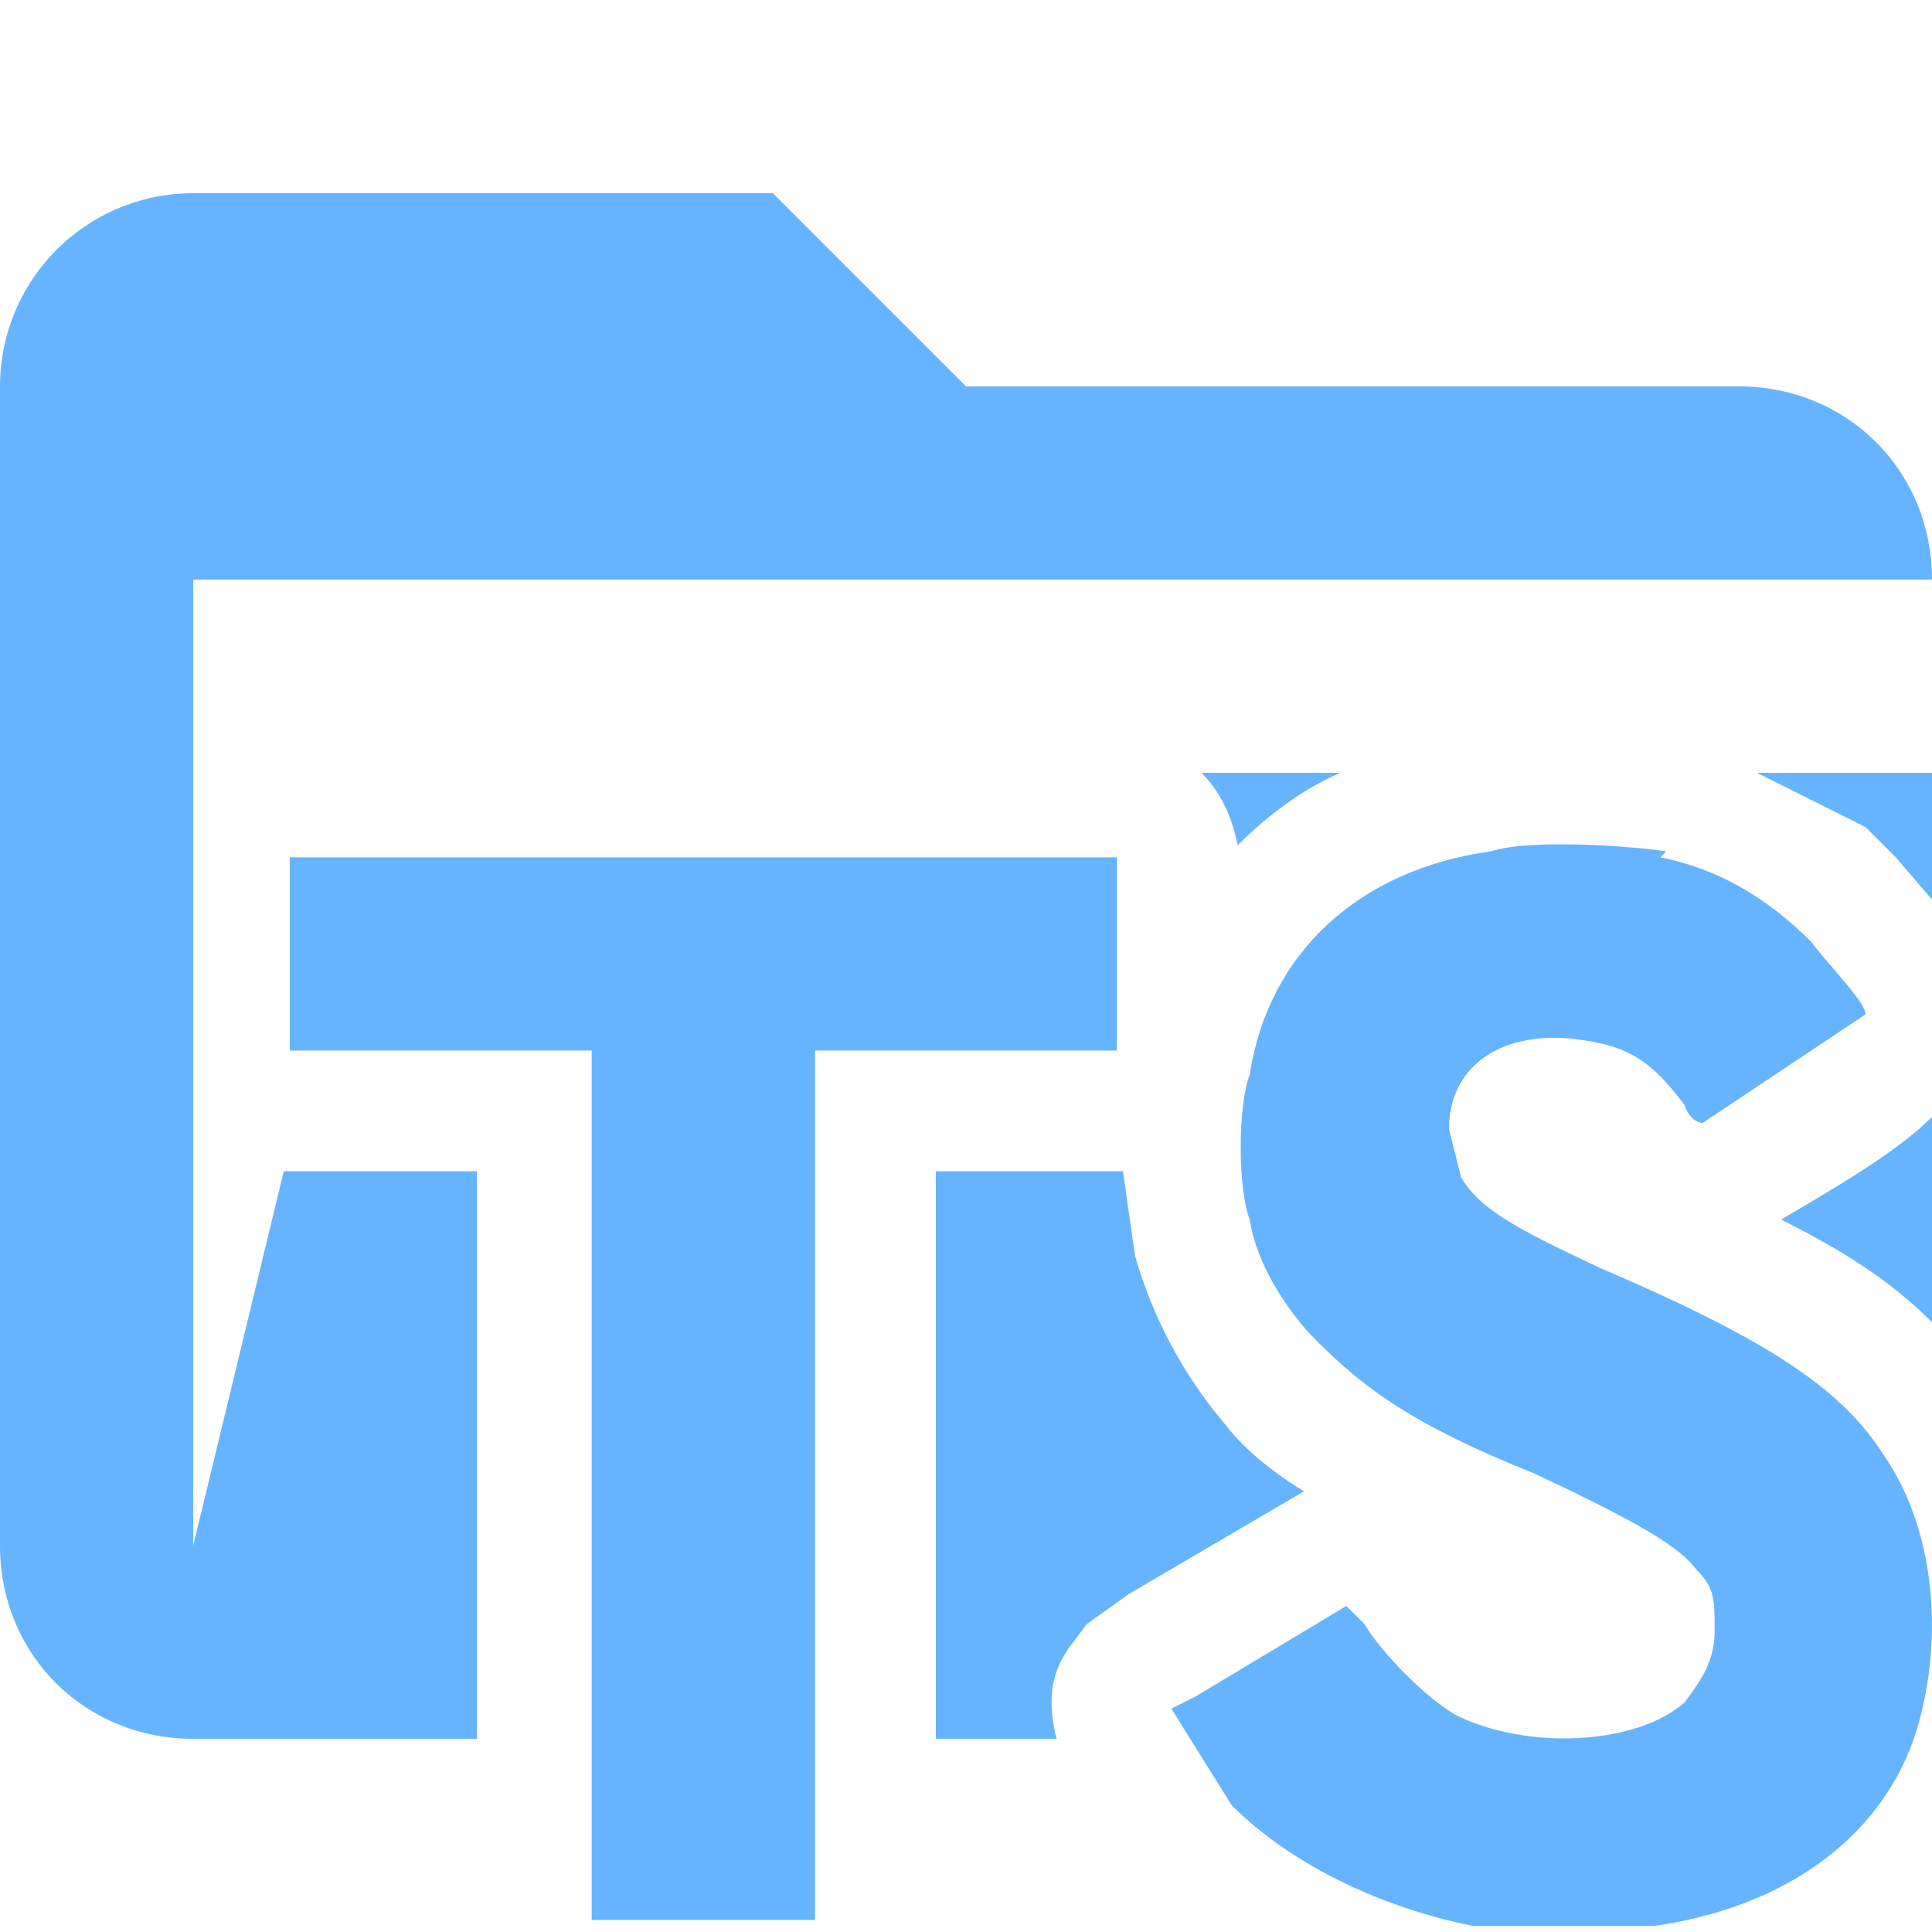 <svg xmlns="http://www.w3.org/2000/svg" viewBox="0 0 32 32"><path d="m30.9 13.7.5.5.6.7v-2.1h-2.9l1.8.9ZM17.5 28.8c-.2-.8 0-1.2.2-1.5l.3-.4.7-.5 2.9-1.7c-.5-.3-1-.7-1.3-1.1a7.5 7.5 0 0 1-1.5-2.8l-.2-1.4h-3.1v9.4h2Z" fill="#66b4ff"/><path d="M3.2 25.6v-16H32c0-1.8-1.4-3.2-3.2-3.2H16l-3.2-3.2H3.2A3.2 3.2 0 0 0 0 6.4v19.2c0 1.8 1.4 3.2 3.2 3.2h4.7v-9.4H4.7l-1.5 6.2Z" fill="#66b4ff"/><path d="M22.2 12.8h-2.3c.3.3.5.7.6 1.2.4-.4 1-.9 1.7-1.2ZM29.5 20.2c1 .5 1.8 1 2.5 1.7v-3.4c-.5.5-1.3 1-2.5 1.7ZM4.8 15.8v1.6h5v14.4h3.7V17.4h5v-3.2H4.8v1.6Z" fill="#66b4ff"/><path d="M27.5 14.2c1 .2 1.8.7 2.5 1.4.3.4.9 1 .9 1.2l-2.7 1.8s-.2 0-.3-.3c-.6-.8-1-1-1.9-1.1-1.2-.1-2 .5-2 1.5l.2.8c.3.5.8.8 2.3 1.5 2.8 1.2 4 2 4.7 3.1.9 1.3 1 3.2.5 4.7-.6 1.7-2.2 2.8-4.3 3.1h-3c-1.5-.3-3-1-4-2l-1-1.6.4-.2 1.5-.9 1-.6.3.3c.3.5 1 1.2 1.5 1.5 1.2.6 3 .5 3.8-.2.3-.4.5-.7.5-1.2s0-.7-.3-1c-.3-.4-1-.8-2.7-1.6-2-.8-2.8-1.4-3.6-2.2-.5-.5-1-1.3-1.1-2-.2-.5-.2-1.9 0-2.4.3-2 1.8-3.4 4-3.7.6-.2 2.2-.1 2.9 0Z" fill="#66b4ff"/></svg>